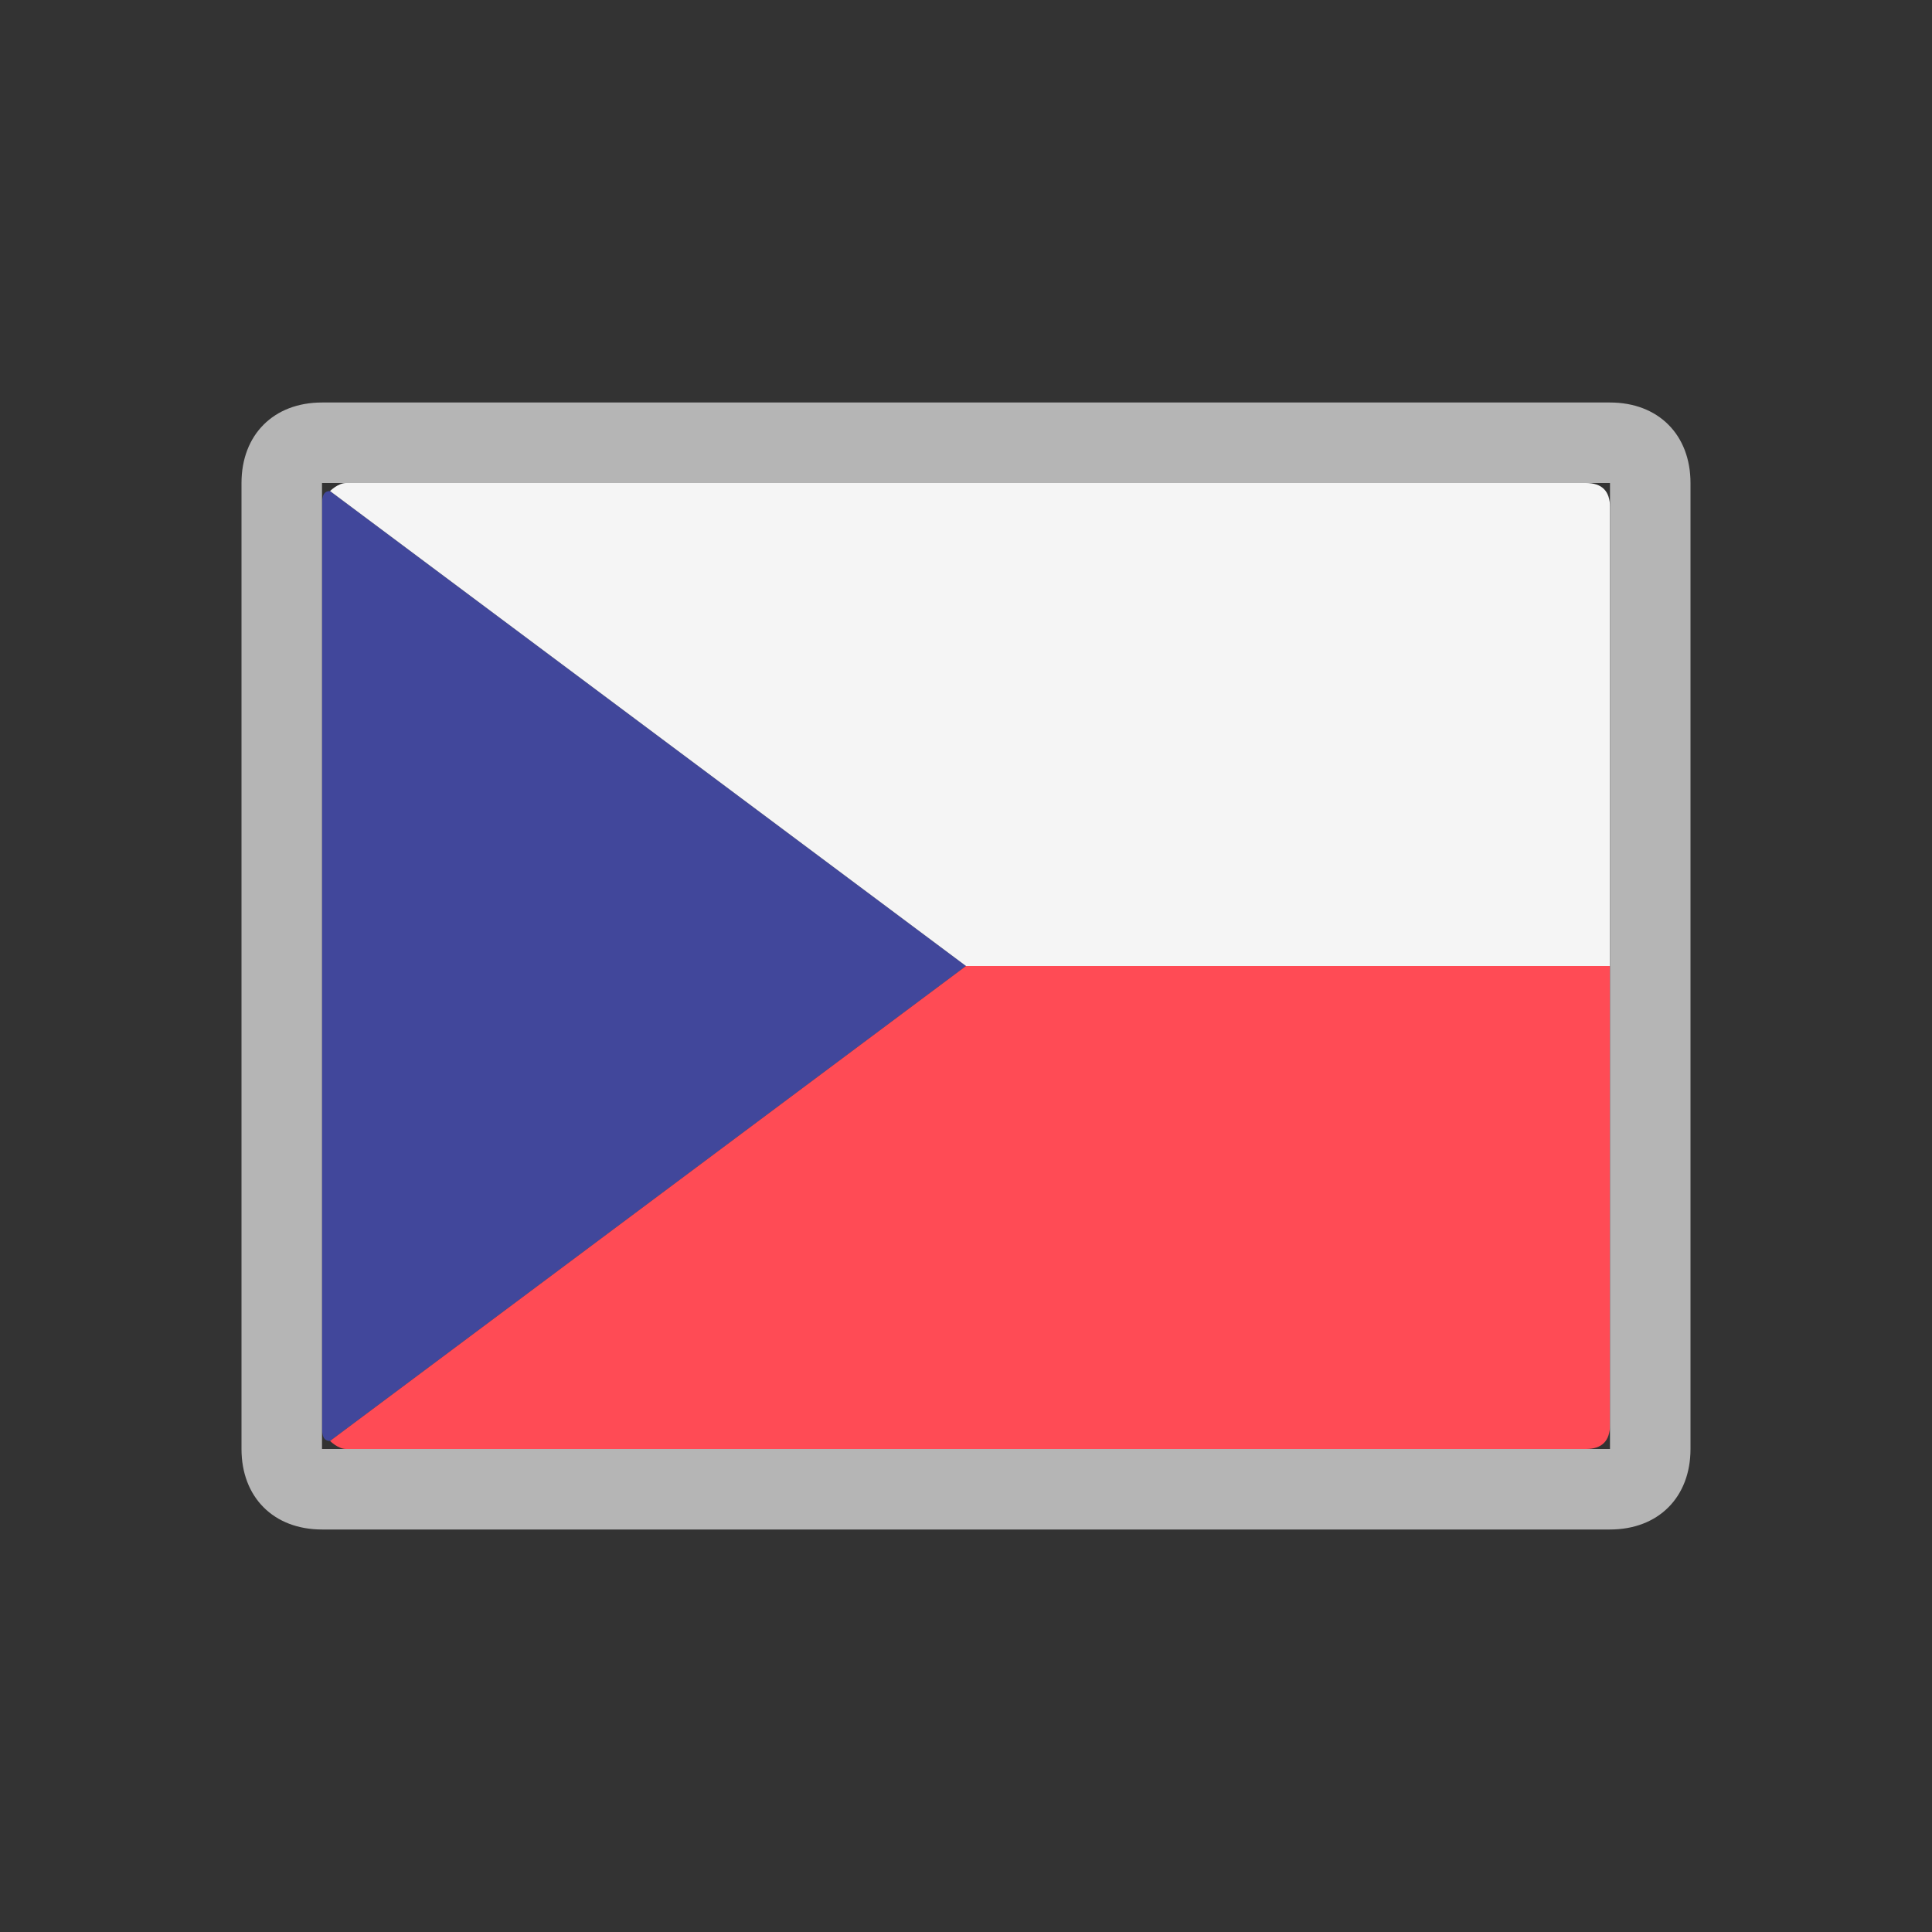 <svg width="24" height="24" viewBox="0 0 24 24" fill="none" xmlns="http://www.w3.org/2000/svg">
<rect x="0" y="0" width="24" height="24" fill="#333333" stroke="none"/>
<path d="M4.1 17.9L12 12L4.1 6.1C4 6.1 4 6.2 4 6.3V17.7C4 17.8 4 17.9 4.1 17.9Z" fill="#41479B"/>
<path d="M4.1 17.9C4.1 17.9 4.2 18 4.3 18H19.7C19.9 18 20 17.9 20 17.7V12H12L4.1 17.9Z" fill="#FF4B55"/>
<path d="M4.1 6.1C4.1 6.1 4.2 6 4.3 6H19.7C19.9 6 20 6.1 20 6.3V12H12L4.1 6.1Z" fill="#F5F5F5"/>
<path d="M20 6V18H4V6H20ZM20 5H4C3.4 5 3 5.4 3 6V18C3 18.6 3.4 19 4 19H20C20.6 19 21 18.6 21 18V6C21 5.4 20.6 5 20 5Z" fill="#B5B5B5"/>
</svg>
